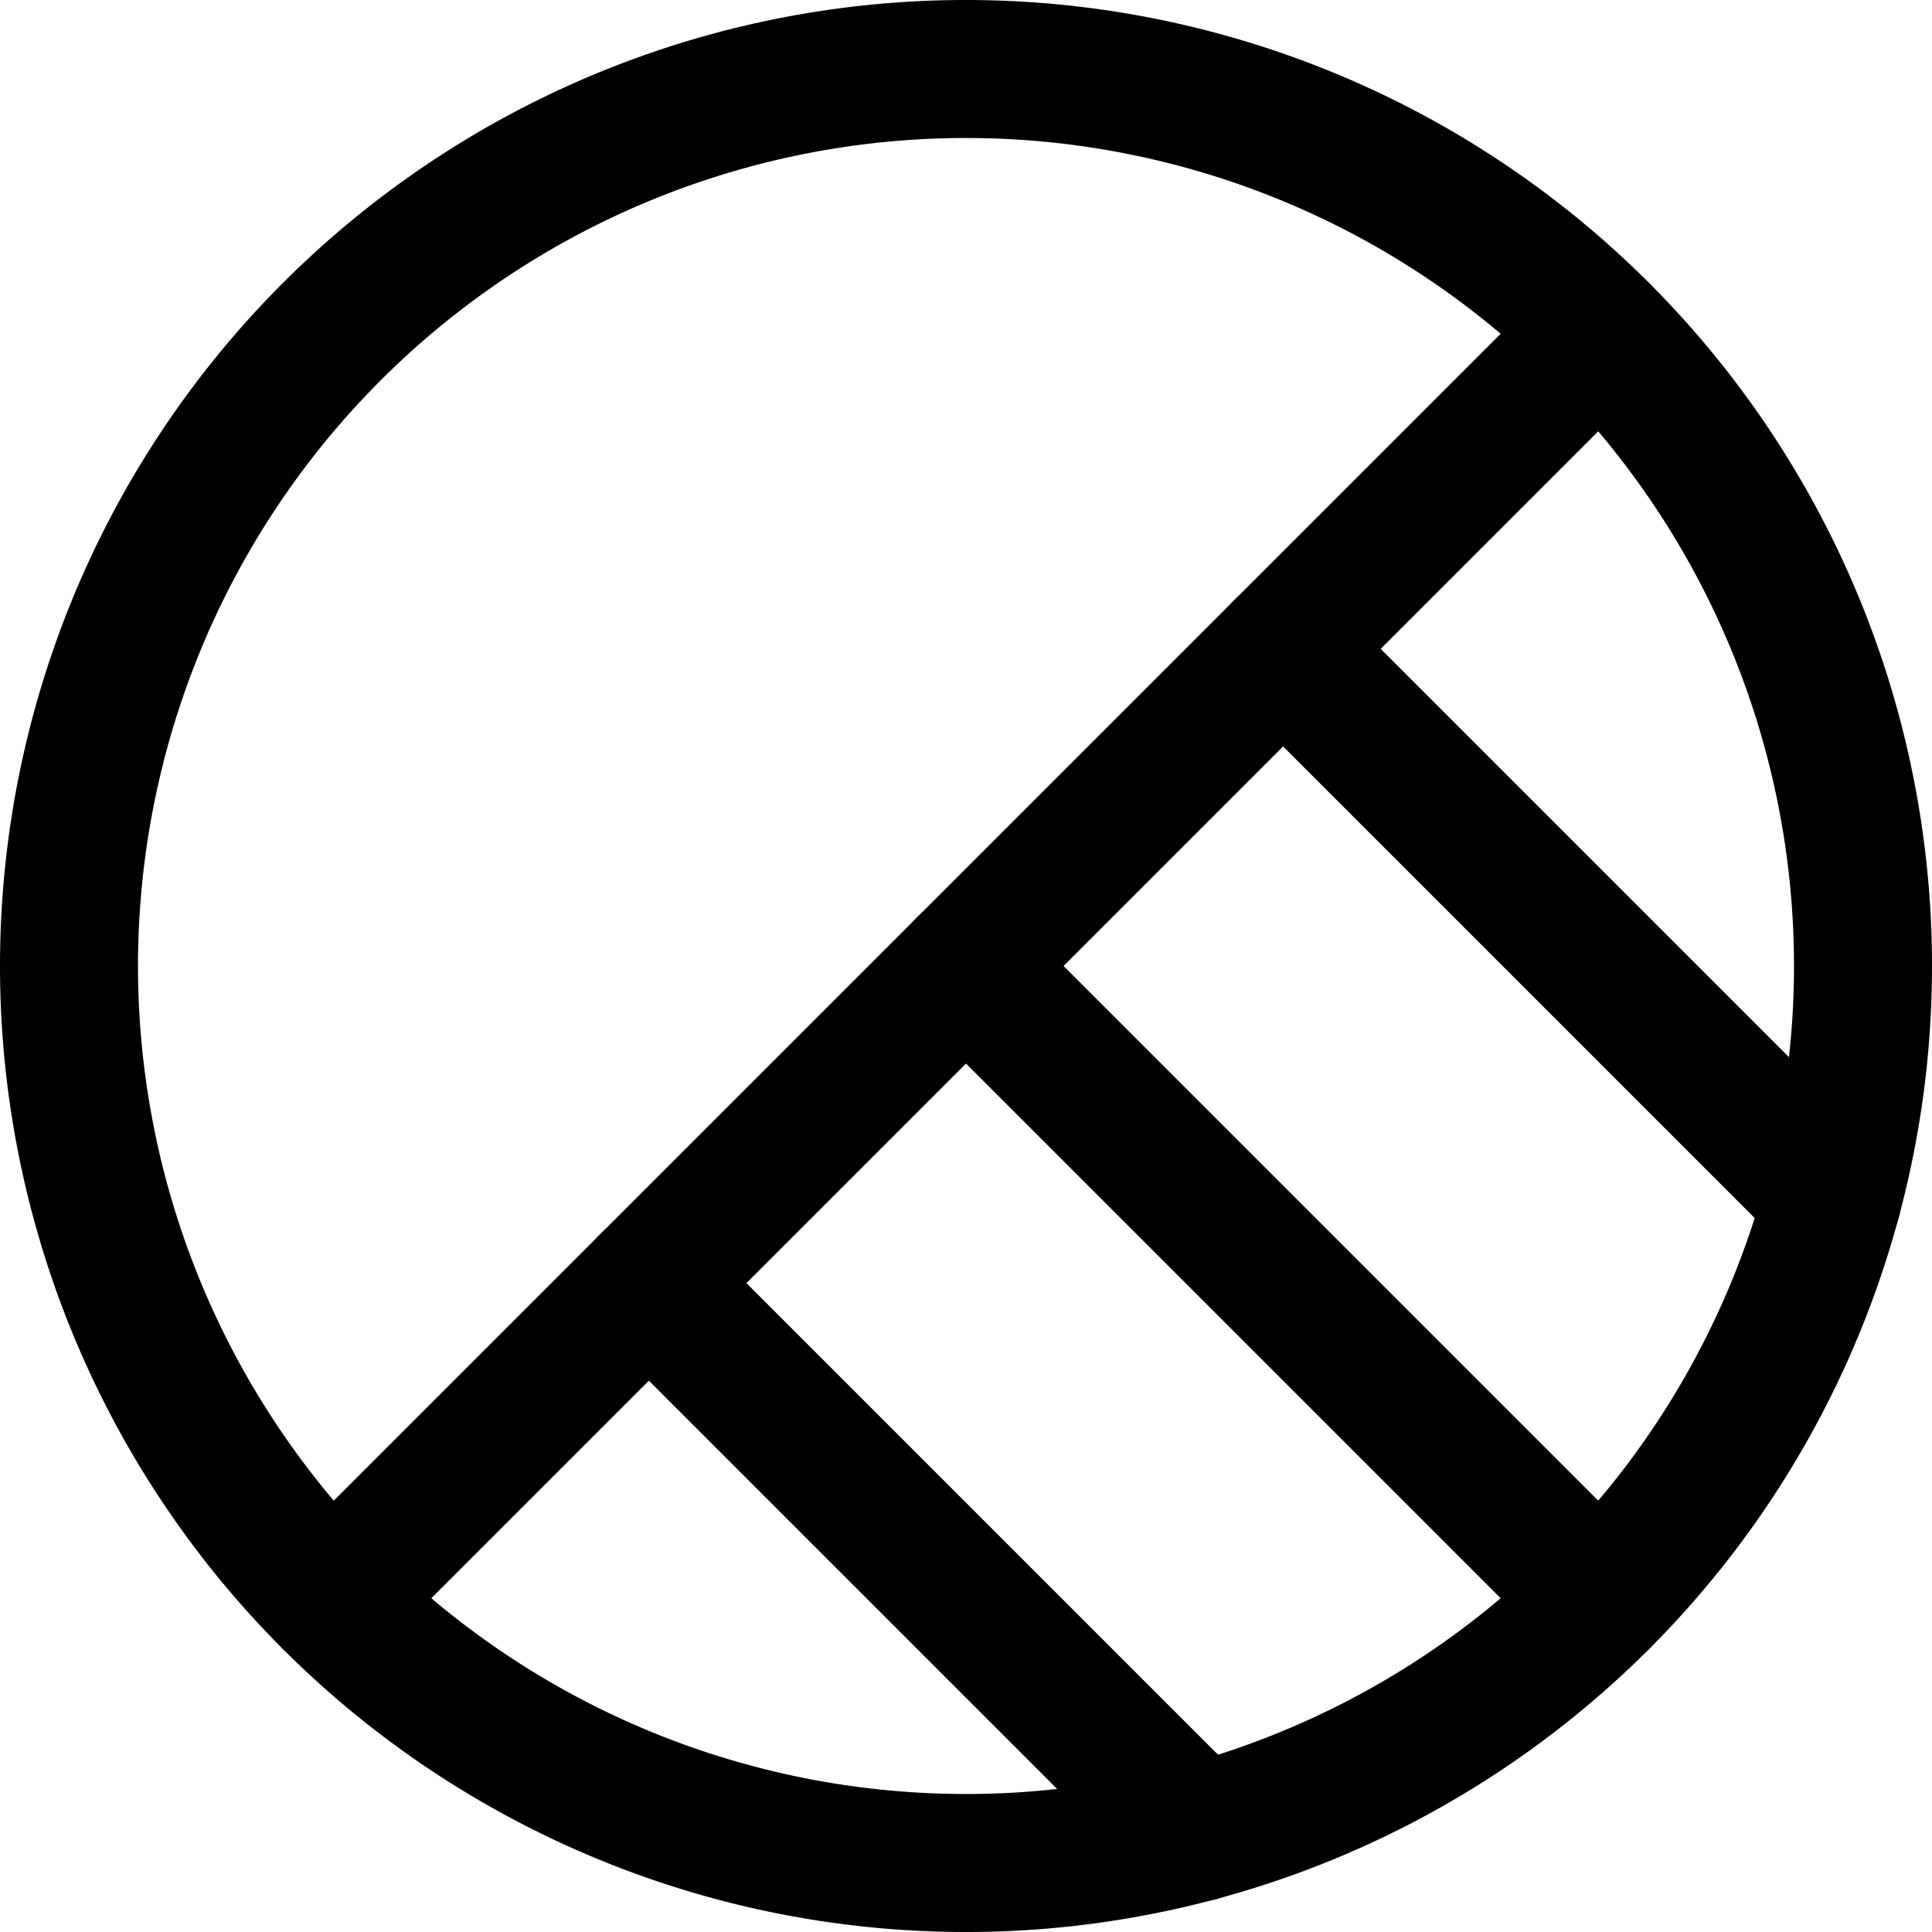 <svg xmlns="http://www.w3.org/2000/svg" fill="none" viewBox="0 0 14 14"><g id="bottom-right-half-shadow-circle--bottom-right-half-shadow-circle"><path id="Vector 3375" stroke="#000000" stroke-linecap="round" stroke-linejoin="round" d="M11.596 2.404 2.404 11.596" stroke-width="1"></path><path id="Vector 3376" stroke="#000000" stroke-linecap="round" stroke-linejoin="round" d="m7 7 4.596 4.596" stroke-width="1"></path><path id="Vector" stroke="#000000" stroke-linecap="round" stroke-linejoin="round" d="m4.702 9.298 3.981 3.981" stroke-width="1"></path><path id="Vector_2" stroke="#000000" stroke-linecap="round" stroke-linejoin="round" d="m9.298 4.702 3.981 3.981" stroke-width="1"></path><path id="Ellipse 1703" stroke="#000000" stroke-linecap="round" stroke-linejoin="round" d="M0.5 7a6.5 6.5 0 1 0 13 0 6.5 6.5 0 1 0 -13 0" stroke-width="1"></path></g></svg>